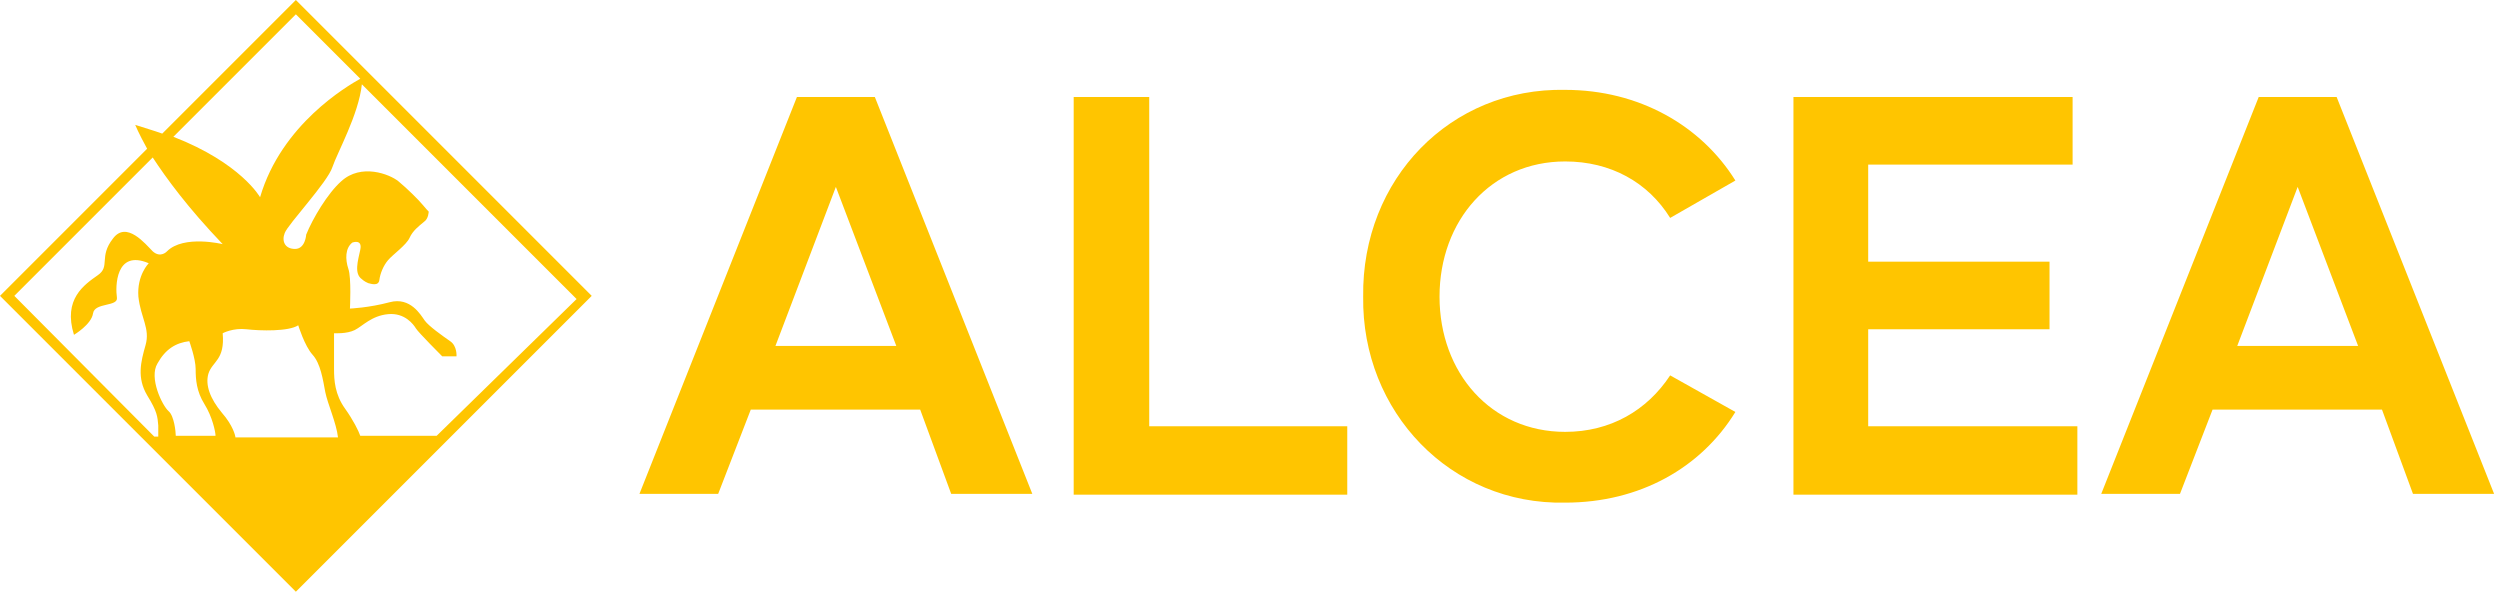 <svg width="169" height="40" viewBox="0 0 169 40" fill="none" xmlns="http://www.w3.org/2000/svg">
<path d="M20 0L10.968 9.032C10.376 8.817 9.785 8.656 9.14 8.441C9.14 8.441 9.355 8.978 9.946 10.054L0 20L20 40L40 20L20 0ZM11.398 27.796C10.968 27.419 10.054 25.538 10.645 24.57C11.183 23.602 11.882 23.172 12.796 23.064C12.796 23.064 13.226 24.247 13.226 24.946C13.226 25.645 13.28 26.452 13.817 27.312C14.355 28.172 14.57 29.194 14.57 29.462H11.882C11.882 29.194 11.774 28.118 11.398 27.796ZM15.054 22.527C15.054 22.527 15.753 22.151 16.667 22.258C17.581 22.366 19.516 22.419 20.161 21.989C20.161 21.989 20.591 23.387 21.129 23.979C21.667 24.57 21.828 25.645 21.989 26.505C22.151 27.312 22.742 28.602 22.849 29.57H15.914C15.914 29.462 15.753 28.763 15 27.903C14.194 26.936 13.871 26.021 14.086 25.269C14.355 24.409 15.215 24.355 15.054 22.527ZM24.355 29.462C24.247 29.14 23.871 28.387 23.333 27.634C22.634 26.667 22.581 25.699 22.581 24.946C22.581 24.194 22.581 22.527 22.581 22.527C22.581 22.527 23.441 22.581 23.979 22.312C24.516 22.043 25.108 21.344 26.237 21.237C27.366 21.129 27.957 21.936 28.118 22.204C28.28 22.473 29.892 24.086 29.892 24.086H30.86C30.86 24.086 30.914 23.387 30.43 23.064C29.892 22.688 28.979 22.043 28.71 21.667C28.441 21.29 27.742 20.054 26.344 20.43C24.946 20.806 23.656 20.86 23.656 20.86C23.656 20.86 23.763 18.763 23.548 18.172C23.333 17.527 23.333 16.774 23.817 16.398C23.817 16.398 24.516 16.129 24.355 16.882C24.194 17.634 23.925 18.495 24.462 18.871C24.462 18.871 24.624 19.032 24.892 19.14C25.108 19.194 25.591 19.355 25.645 18.925C25.699 18.495 25.914 17.957 26.237 17.581C26.559 17.204 27.473 16.559 27.688 16.075C27.903 15.591 28.333 15.269 28.656 15C28.979 14.785 28.979 14.301 28.979 14.301C28.979 14.301 28.763 14.086 28.548 13.817C28.333 13.548 27.527 12.742 26.936 12.258C26.344 11.774 24.409 11.021 23.064 12.258C22.151 13.065 21.129 14.785 20.699 15.86C20.699 15.86 20.645 16.828 19.946 16.828C19.247 16.828 19.032 16.29 19.247 15.753C19.462 15.161 22.151 12.312 22.473 11.29C22.796 10.323 24.247 7.742 24.462 5.699L38.978 20.215L29.516 29.462H24.355ZM20 0.968L24.355 5.323C23.495 5.806 19.032 8.387 17.581 13.333C17.581 13.333 16.29 11.021 11.72 9.247L20 0.968ZM10.323 10.645C11.237 12.043 12.688 14.032 15.054 16.505C15.054 16.505 12.419 15.86 11.29 16.989C11.29 16.989 10.86 17.473 10.323 16.989C9.839 16.505 8.548 14.893 7.634 16.129C6.667 17.366 7.473 18.011 6.613 18.602C5.699 19.247 4.247 20.215 5 22.634C5 22.634 6.183 21.936 6.29 21.183C6.398 20.43 8.011 20.753 7.903 20.108C7.796 19.409 7.796 16.828 10.054 17.796C10.054 17.796 9.247 18.602 9.355 20.054C9.516 21.505 10.161 22.204 9.839 23.333C9.516 24.462 9.247 25.538 9.946 26.72C10.645 27.849 10.645 28.172 10.699 28.763V29.516H10.43L0.968 20L10.323 10.645Z" fill="#FFC500"/>
<path d="M62.204 27.688H50.753L48.548 33.387H43.226L53.871 6.559H59.14L69.785 33.387H64.301L62.204 27.688ZM60.591 23.387L56.505 12.634L52.419 23.387H60.591ZM77.742 28.817H91.075V33.441H72.581V6.559H77.688V28.817H77.742ZM105.806 6.075C110.806 6.075 115 8.495 117.312 12.204L112.903 14.731C111.398 12.312 108.871 10.914 105.806 10.914C100.806 10.914 97.312 14.893 97.312 20.054C97.312 25.215 100.806 29.194 105.806 29.194C108.871 29.194 111.344 27.742 112.903 25.376L117.312 27.849C115 31.613 110.86 33.978 105.806 33.978C98.064 34.14 92.043 27.849 92.151 20.054C92.043 12.097 98.064 5.914 105.806 6.075ZM140.054 11.129H126.29V17.688H138.548V22.258H126.29V28.817H140.43V33.441H121.237V6.559H140.108V11.129H140.054ZM161.022 27.688H149.57L147.366 33.387H142.043L152.688 6.559H157.957L168.602 33.387H163.118L161.022 27.688ZM159.409 23.387L155.323 12.634L151.237 23.387H159.409Z" fill="#FFC500"/>
</svg>
